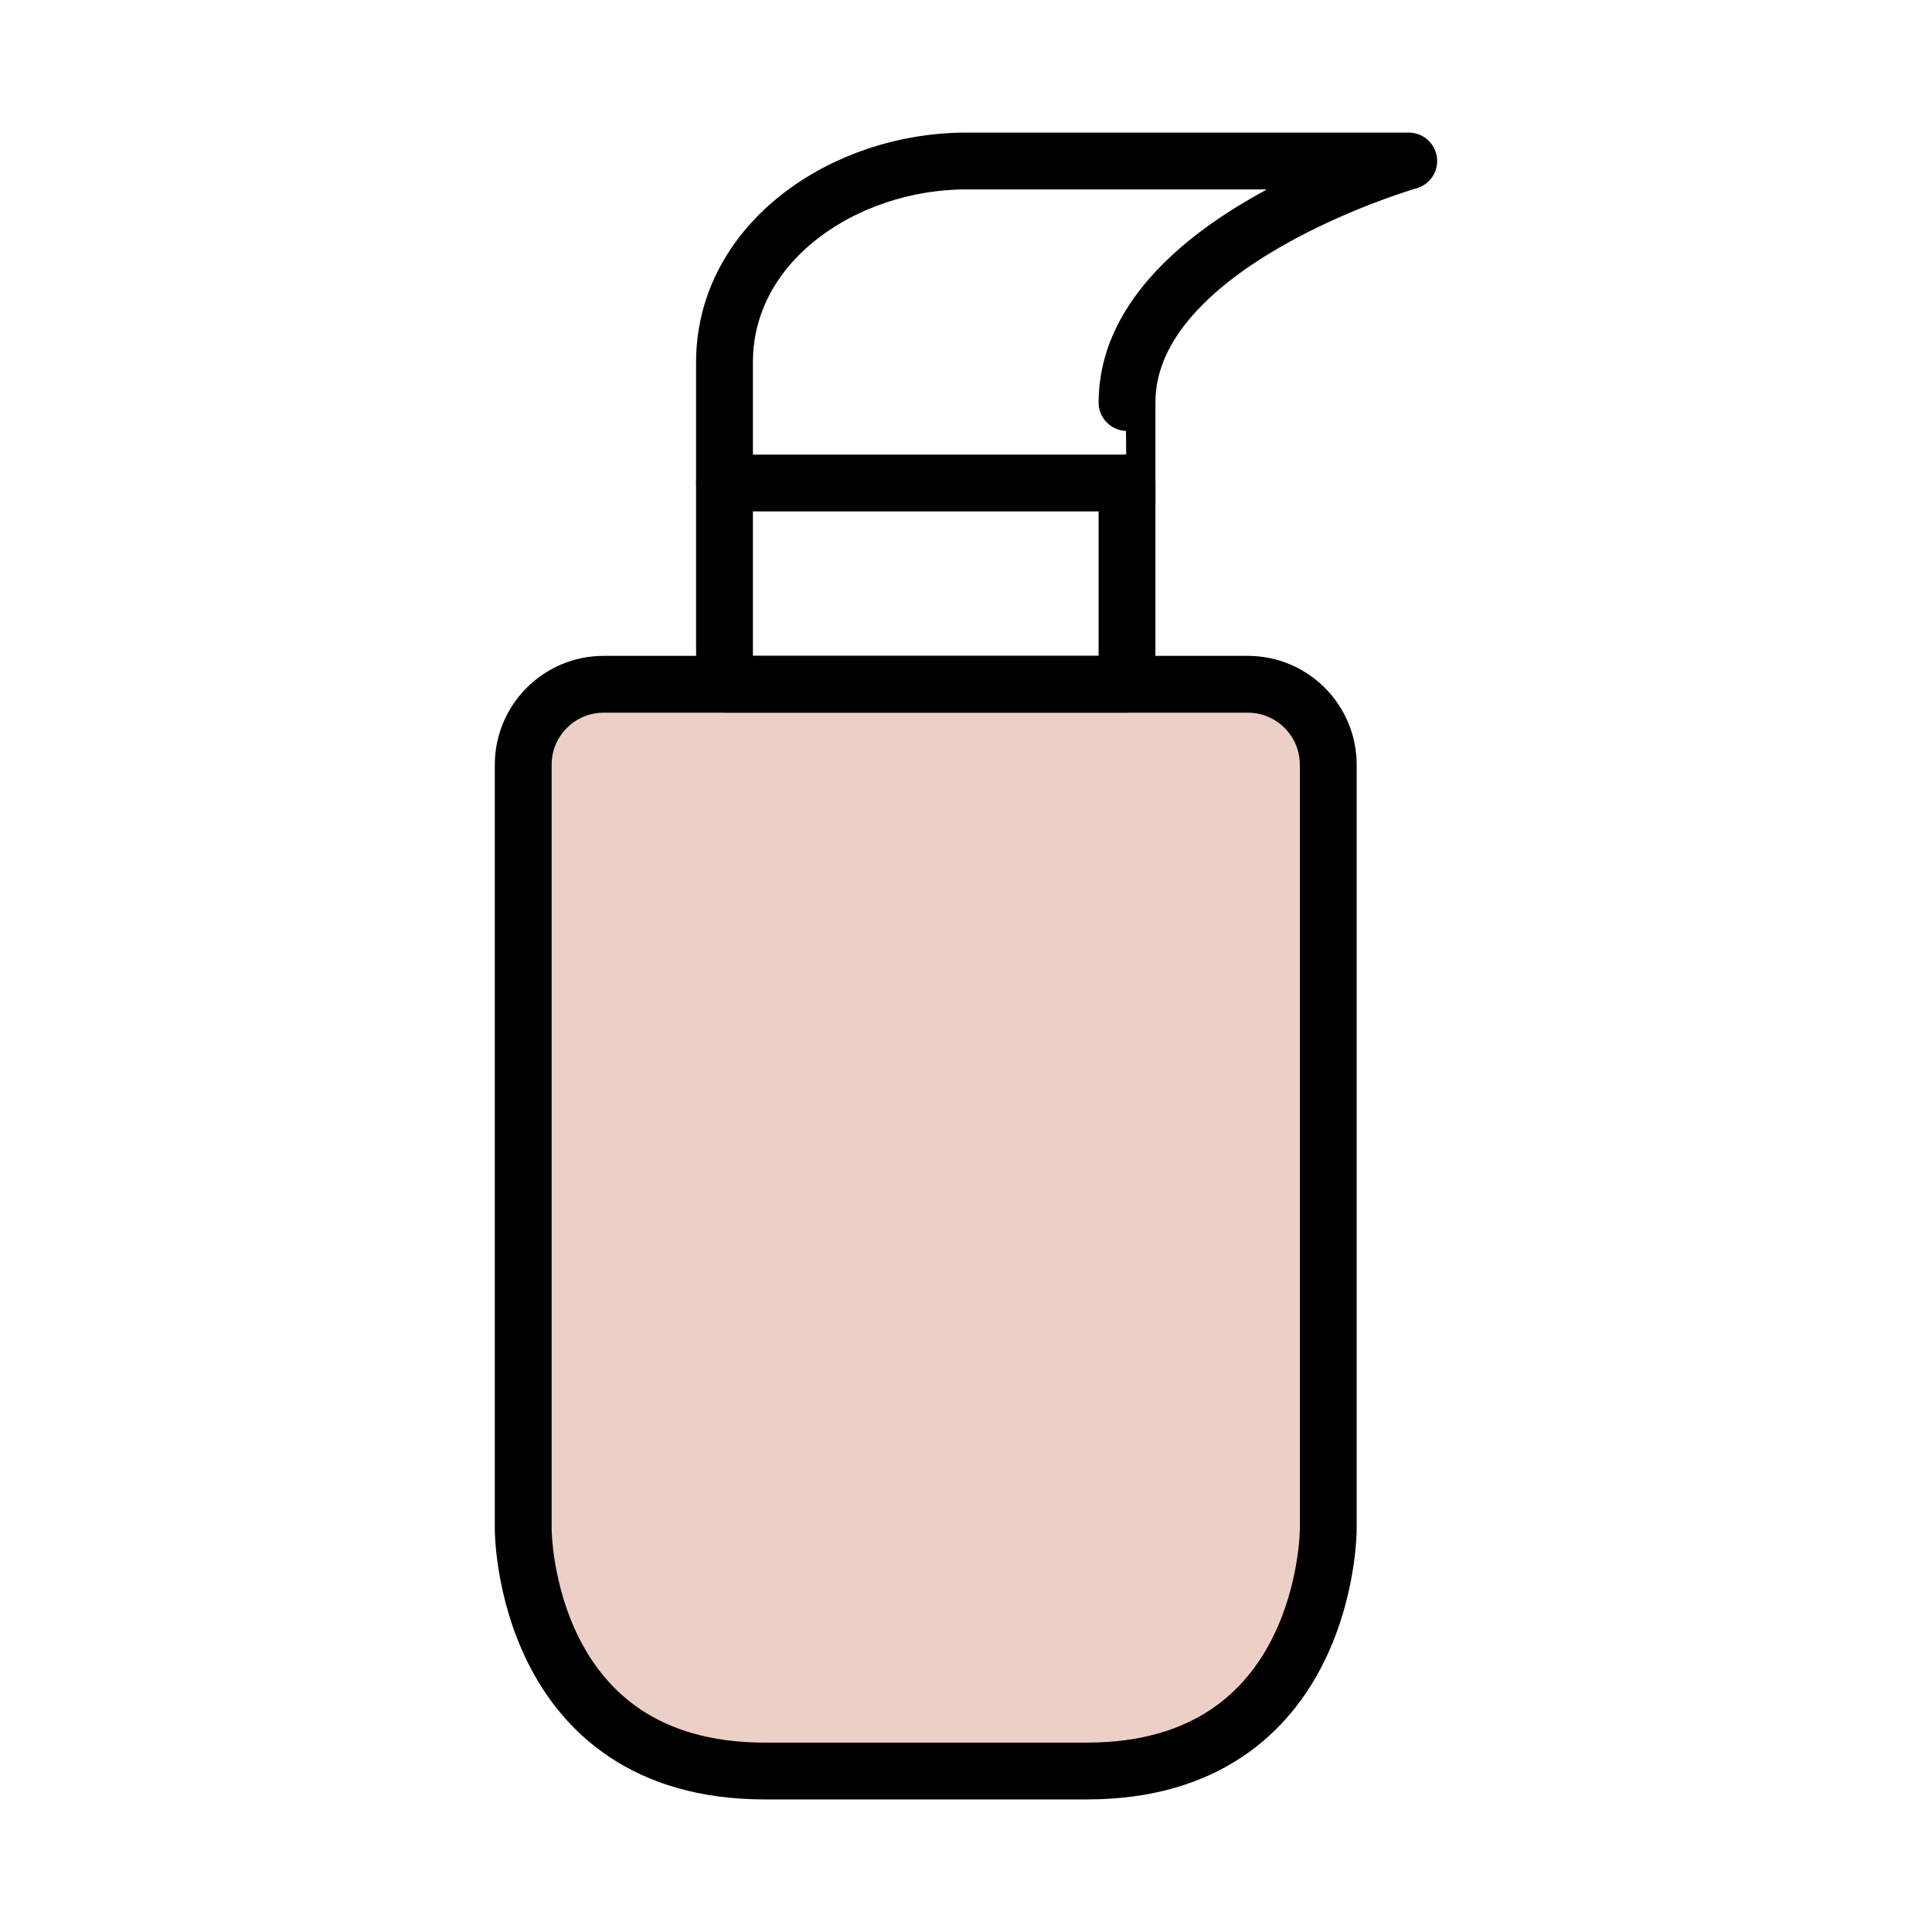 <svg width="68" height="68" viewBox="0 0 68 68" fill="none" xmlns="http://www.w3.org/2000/svg">
<path d="M18.416 26.917C18.416 25.352 19.685 24.084 21.25 24.084H43.916C45.481 24.084 46.75 25.352 46.75 26.917V53.834C46.75 53.834 46.75 62.334 38.25 62.334C29.75 62.334 35.416 62.334 26.916 62.334C18.416 62.334 18.416 53.834 18.416 53.834V26.917Z" fill="#ECD0C7" stroke="black" stroke-width="2" stroke-linecap="round" stroke-linejoin="round"/>
<path d="M39.667 17H25.5V24.083H39.667V17Z" stroke="black" stroke-width="2" stroke-linecap="round" stroke-linejoin="round"/>
<path d="M25.5 17C25.5 14.167 25.5 17 25.5 12.75C25.5 8.5 29.75 5.667 34 5.667C38.25 5.667 49.583 5.667 49.583 5.667C49.583 5.667 39.667 8.5 39.667 14.167C39.666 19.833 39.667 17 39.667 17" stroke="black" stroke-width="2" stroke-linecap="round" stroke-linejoin="round"/>
</svg>
